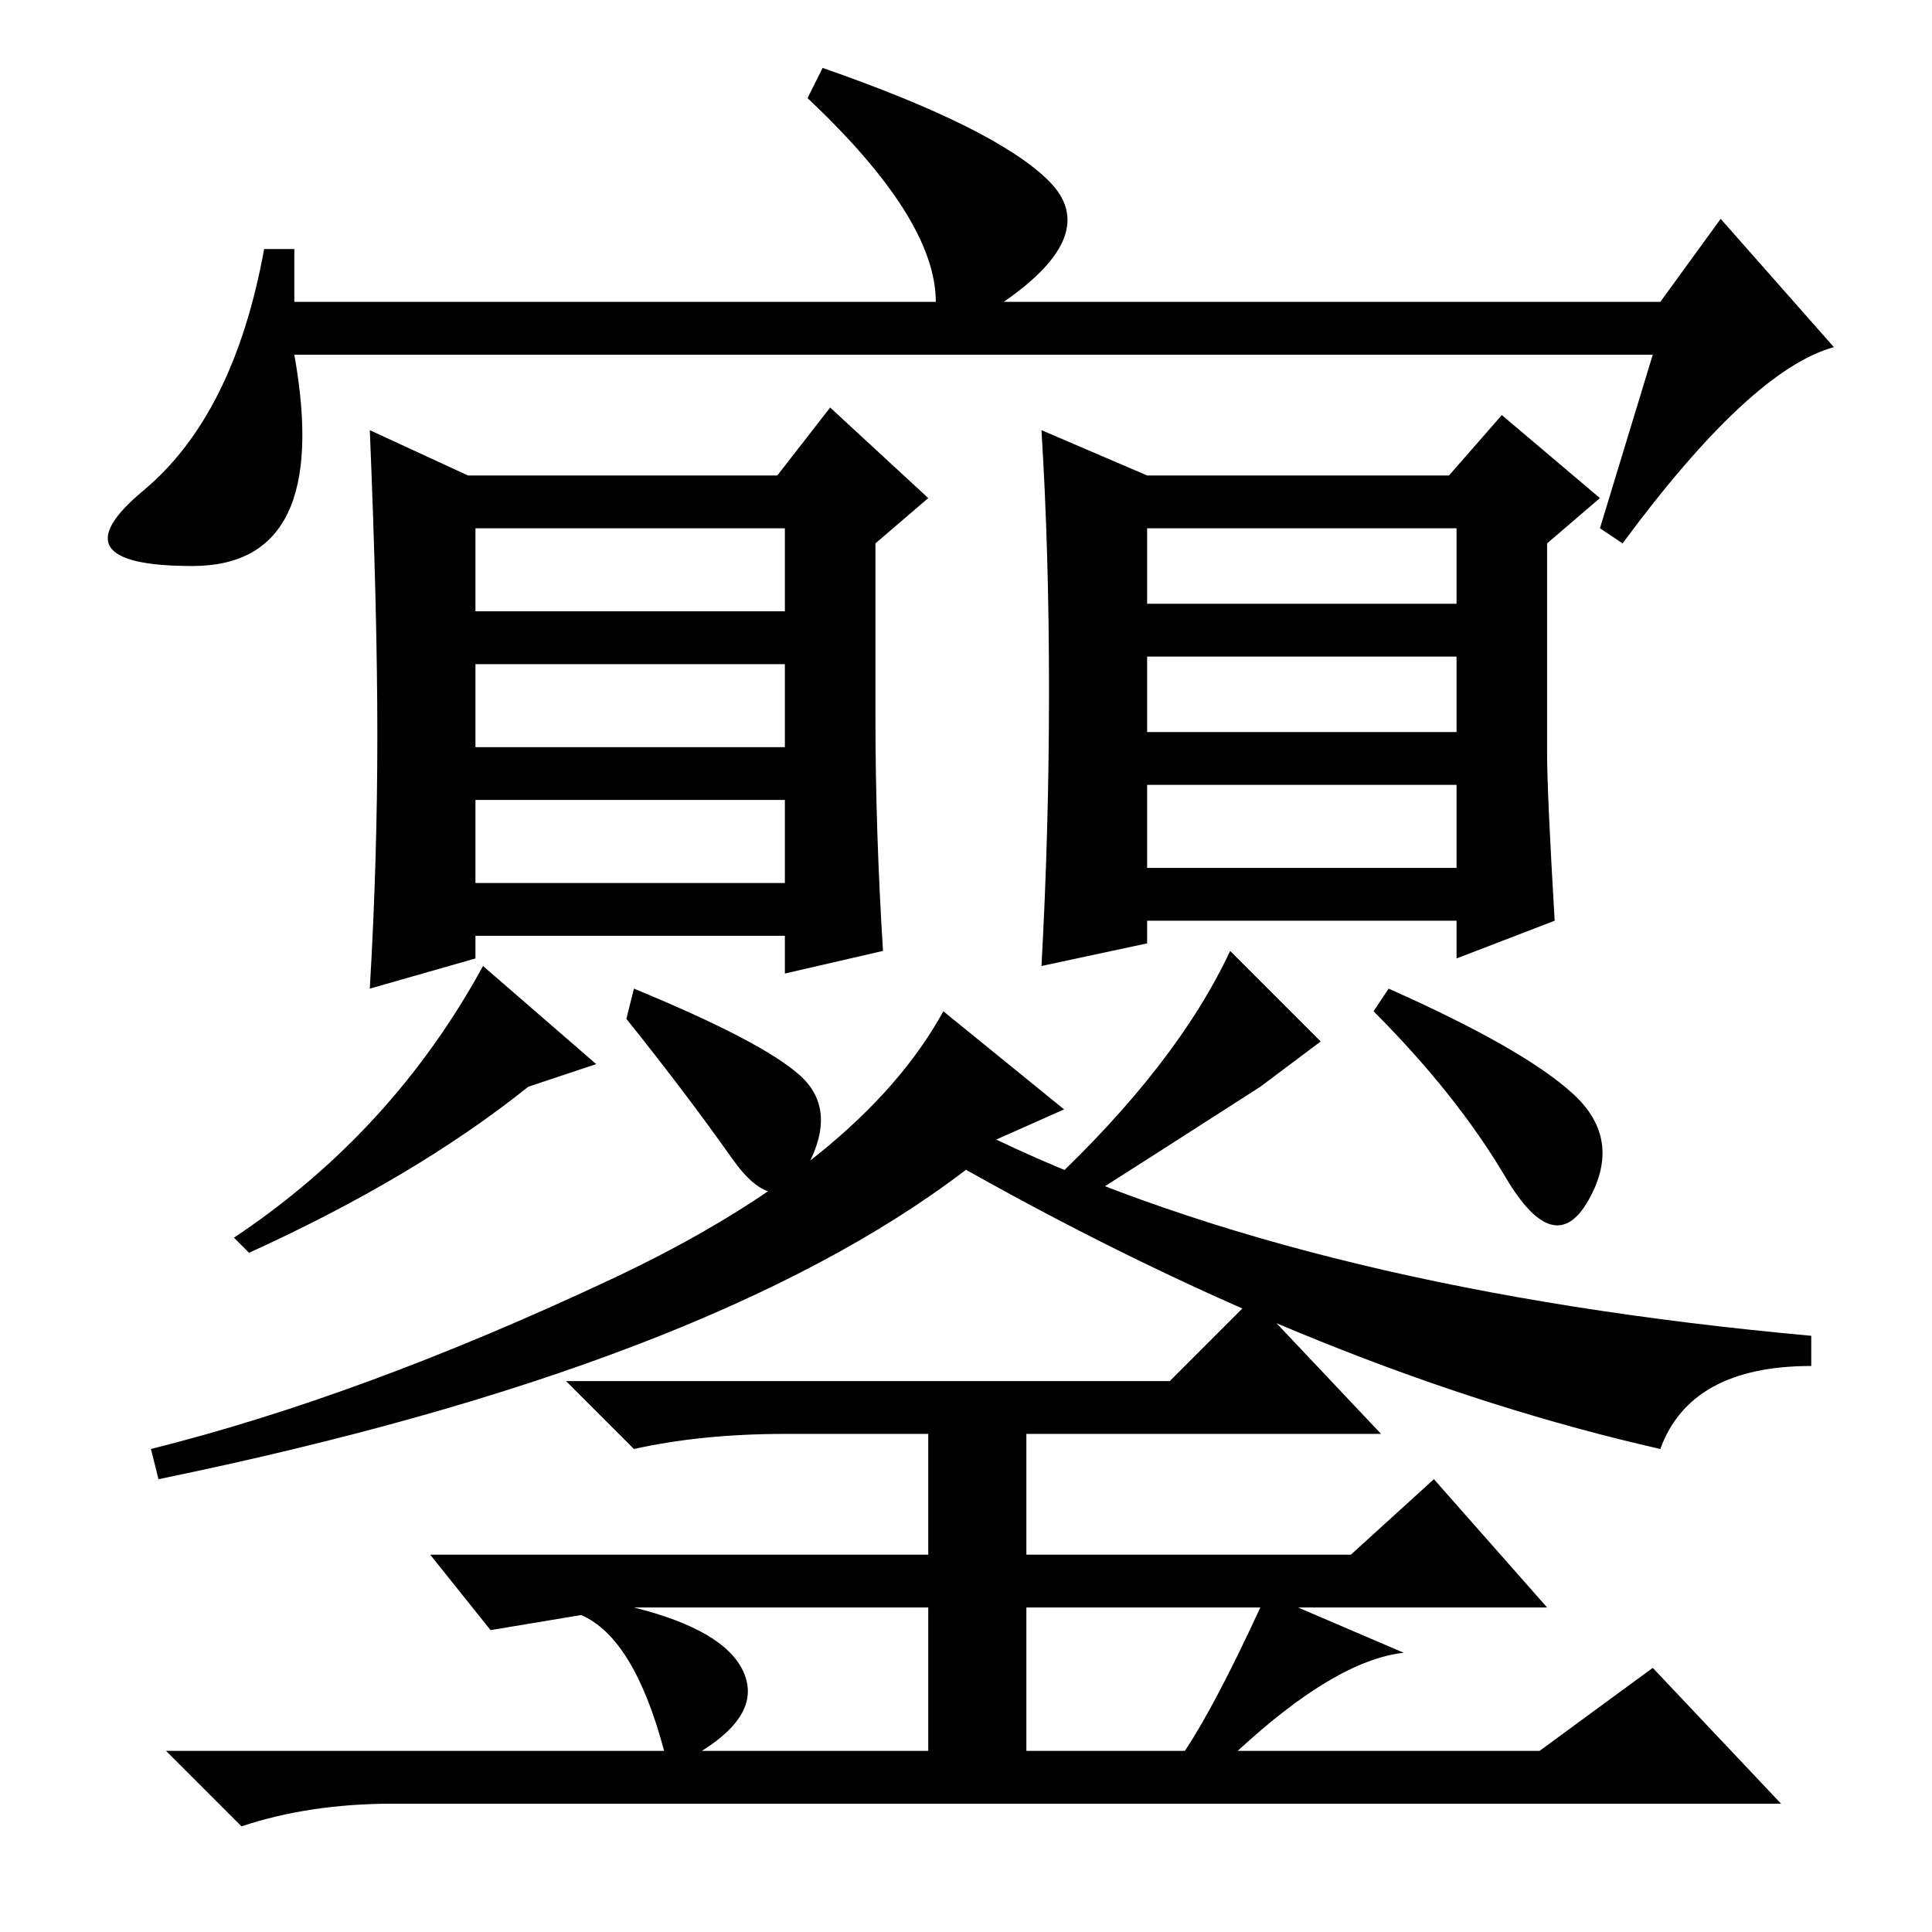 <?xml version="1.0" standalone="no"?>
<!DOCTYPE svg PUBLIC "-//W3C//DTD SVG 1.1//EN" "http://www.w3.org/Graphics/SVG/1.1/DTD/svg11.dtd" >
<svg xmlns="http://www.w3.org/2000/svg" xmlns:xlink="http://www.w3.org/1999/xlink" version="1.1" viewBox="0 -36 256 256">
  <g transform="matrix(1 0 0 -1 0 220)">
   <path fill="currentColor"
d="M39 223v-7h85q0 11 -17 27l2 4q23 -8 30 -15t-6 -16h87l8 11l15 -17q-11 -3 -28 -26l-3 2l7 23h-180q5 -28 -13.5 -28t-6.5 10t16 32h4zM116 161q0 -15 1 -31l-13 -3v5h-41v-3l-14 -4q1 17 1 33.5t-1 40.5l13 -6h41l7 9l13 -12l-7 -6v-23zM63 175h41v11h-41v-11zM63 157
h41v11h-41v-11zM63 139h41v11h-41v-11zM205 156q0 -5 1 -22l-13 -5v5h-41v-3l-14 -3q1 18 1 36.5t-1 34.5l14 -6h40l7 8l13 -11l-7 -6v-28zM152 176h41v10h-41v-10zM152 159h41v10h-41v-10zM152 141h41v11h-41v-11zM142 96l-3 3q17 16 24 31l12 -12l-8 -6q-14 -9 -25 -16z
M106 113.5q5 -4.5 1 -12t-10 1t-14 18.5l1 4q17 -7 22 -11.5zM33 90l-2 2q21 14 33 36l15 -13l-9 -3q-15 -12 -37 -22zM208.5 111q6.5 -6 2 -14t-11 3t-17.5 22l2 3q18 -8 24.5 -14zM167 43h-31v-19h21q4 6 10 19zM52 17q-11 0 -20 -3l-10 10h66q-4 15 -11 18l-12 -2l-8 10
h66v16h-19q-11 0 -20 -2l-9 9h80l11 11l17 -18h-47v-16h43l11 10l15 -17h-33l14 -6q-9 -1 -22 -13h40l15 11l17 -18h-184zM141 109l-9 -4q42 -20 108 -26v-4q-16 0 -20 -11q-44 10 -92 37q-34 -26 -107 -41l-1 4q28 7 61 22.5t44 35.5zM98.5 34.5q2.5 -5.5 -5.5 -10.5h30v19
h-39q12 -3 14.5 -8.5z" />
  </g>

</svg>
